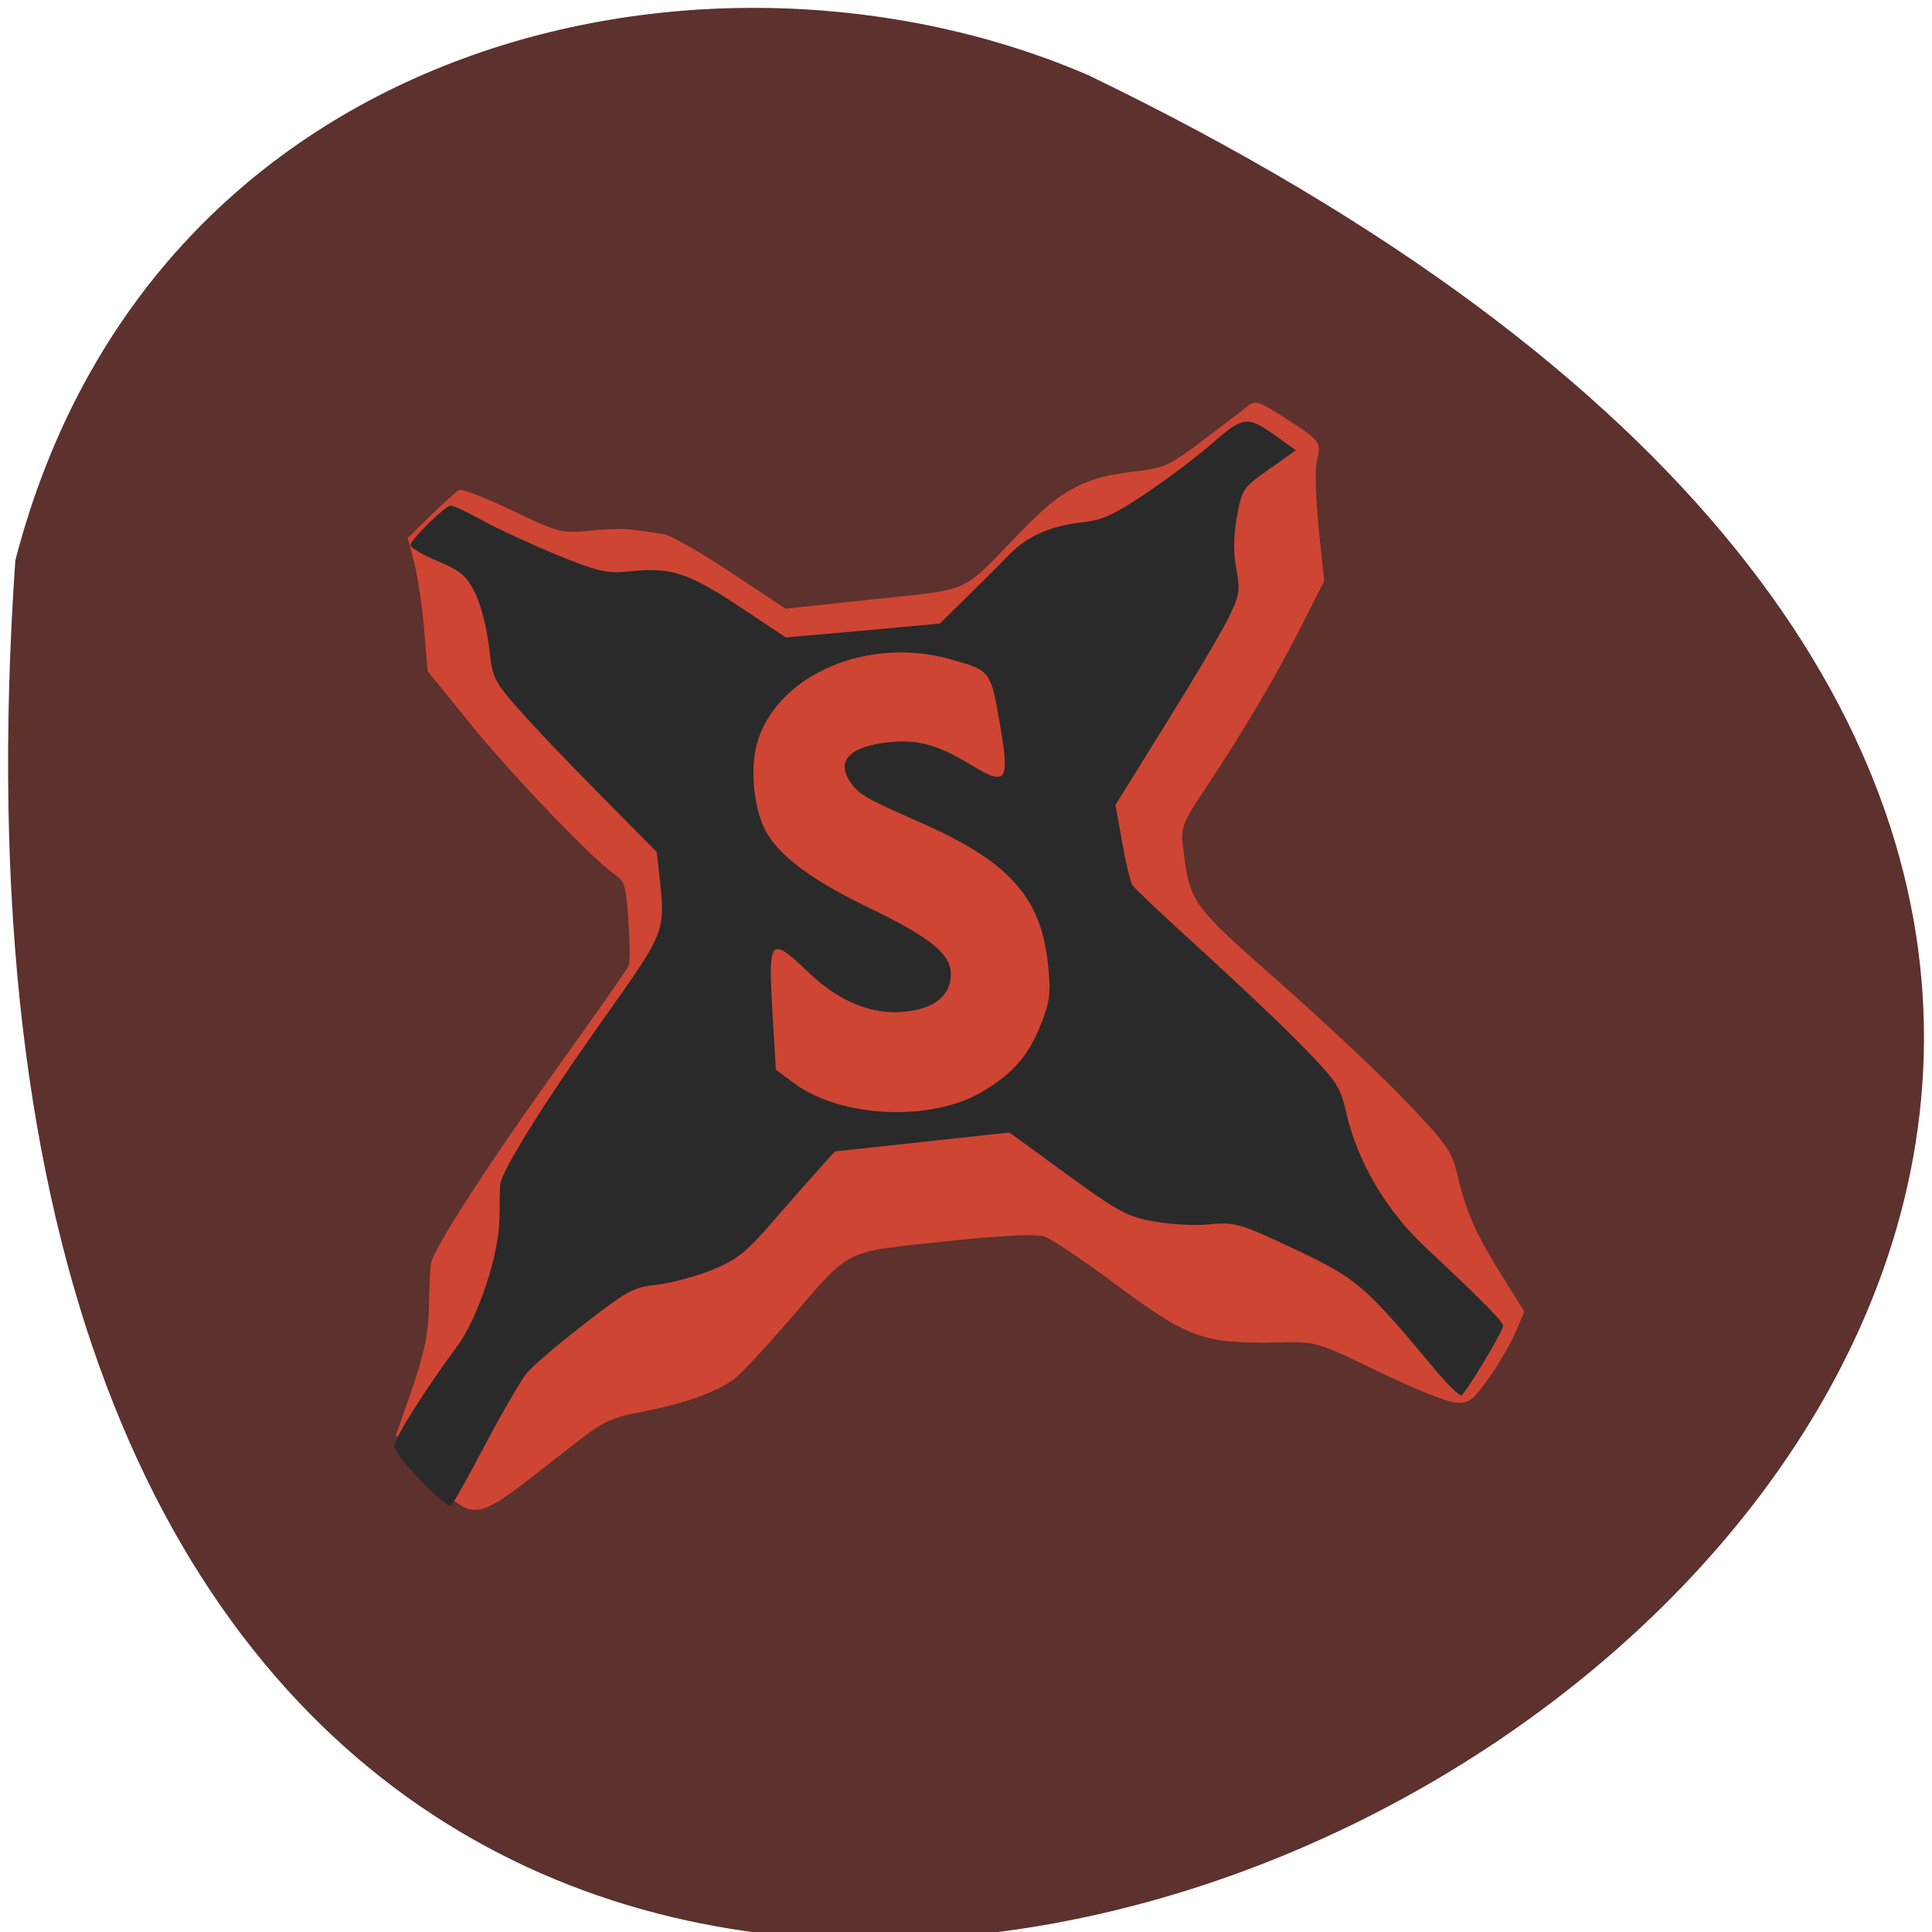 <svg xmlns="http://www.w3.org/2000/svg" viewBox="0 0 32 32"><path d="m 0.254 9.281 c -3.18 46.02 58.21 11.523 17.785 -8.03 c -6.227 -2.695 -15.516 -0.723 -17.785 8.03" fill="#5d312d"/><path d="m 7.293 24.66 c -0.234 -0.207 -0.496 -0.492 -0.578 -0.633 l -0.156 -0.258 l 0.273 -0.781 c 0.199 -0.586 0.27 -0.93 0.273 -1.352 c 0.004 -0.316 0.02 -0.637 0.035 -0.715 c 0.047 -0.25 0.957 -1.656 2.109 -3.262 c 0.617 -0.859 1.141 -1.609 1.164 -1.664 c 0.023 -0.059 0.02 -0.395 -0.004 -0.746 c -0.043 -0.594 -0.063 -0.656 -0.234 -0.77 c -0.355 -0.242 -1.719 -1.664 -2.402 -2.512 l -0.691 -0.852 l -0.059 -0.719 c -0.035 -0.391 -0.109 -0.887 -0.168 -1.098 l -0.102 -0.387 l 0.379 -0.371 c 0.211 -0.207 0.422 -0.395 0.473 -0.422 c 0.051 -0.023 0.445 0.129 0.883 0.34 c 0.754 0.363 0.82 0.379 1.277 0.332 c 0.266 -0.031 0.605 -0.035 0.75 -0.012 c 0.148 0.023 0.359 0.051 0.469 0.066 c 0.109 0.012 0.609 0.297 1.113 0.633 l 0.914 0.605 l 1.461 -0.156 c 1.656 -0.18 1.418 -0.07 2.43 -1.113 c 0.703 -0.727 1.059 -0.91 1.938 -1.01 c 0.445 -0.051 0.539 -0.098 1.094 -0.516 c 0.336 -0.254 0.668 -0.508 0.738 -0.566 c 0.113 -0.094 0.199 -0.066 0.578 0.18 c 0.617 0.395 0.641 0.426 0.566 0.703 c -0.039 0.133 -0.027 0.617 0.023 1.125 l 0.094 0.895 l -0.391 0.77 c -0.41 0.813 -0.988 1.785 -1.613 2.719 c -0.34 0.508 -0.371 0.602 -0.336 0.902 c 0.113 0.941 0.125 0.953 1.566 2.227 c 0.734 0.648 1.684 1.535 2.105 1.977 c 0.664 0.688 0.781 0.852 0.855 1.164 c 0.16 0.68 0.309 1.02 0.719 1.684 l 0.41 0.66 l -0.148 0.344 c -0.082 0.188 -0.281 0.531 -0.445 0.762 c -0.266 0.371 -0.32 0.414 -0.547 0.398 c -0.137 -0.008 -0.711 -0.238 -1.273 -0.512 c -1.012 -0.492 -1.035 -0.5 -1.668 -0.484 c -1.246 0.023 -1.48 -0.063 -2.762 -1.016 c -0.492 -0.367 -0.992 -0.699 -1.105 -0.738 c -0.145 -0.047 -0.699 -0.02 -1.664 0.082 c -1.699 0.184 -1.52 0.09 -2.586 1.328 c -0.398 0.457 -0.805 0.895 -0.91 0.965 c -0.309 0.215 -0.797 0.387 -1.473 0.52 c -0.609 0.121 -0.656 0.145 -1.387 0.723 c -1.395 1.098 -1.387 1.094 -1.992 0.559" fill="#cf4533"/><path d="m 7.211 24.758 c -0.34 -0.309 -0.668 -0.699 -0.68 -0.809 c -0.012 -0.105 0.5 -0.918 1.039 -1.648 c 0.355 -0.48 0.703 -1.543 0.703 -2.148 c 0 -0.199 0.004 -0.438 0.012 -0.531 c 0.02 -0.23 0.742 -1.387 1.797 -2.867 c 0.918 -1.293 0.938 -1.344 0.848 -2.176 l -0.051 -0.465 l -0.957 -0.969 c -0.527 -0.531 -1.141 -1.176 -1.359 -1.43 c -0.387 -0.445 -0.406 -0.484 -0.465 -1.012 c -0.039 -0.316 -0.133 -0.688 -0.23 -0.883 c -0.141 -0.285 -0.234 -0.363 -0.621 -0.527 c -0.254 -0.105 -0.453 -0.227 -0.449 -0.266 c 0.016 -0.098 0.57 -0.645 0.664 -0.652 c 0.039 -0.008 0.262 0.098 0.5 0.23 c 0.234 0.133 0.793 0.391 1.234 0.574 c 0.703 0.289 0.863 0.324 1.234 0.285 c 0.676 -0.074 0.965 0.02 1.805 0.574 l 0.781 0.52 l 1.273 -0.113 l 1.277 -0.117 l 0.461 -0.453 c 0.254 -0.25 0.57 -0.566 0.703 -0.703 c 0.293 -0.297 0.68 -0.465 1.211 -0.523 c 0.316 -0.035 0.516 -0.125 1.031 -0.473 c 0.352 -0.234 0.848 -0.609 1.105 -0.832 c 0.523 -0.457 0.582 -0.461 1.07 -0.113 l 0.316 0.227 l -0.445 0.316 c -0.43 0.301 -0.449 0.328 -0.531 0.793 c -0.059 0.313 -0.059 0.613 -0.008 0.867 c 0.066 0.344 0.055 0.43 -0.148 0.832 c -0.125 0.25 -0.594 1.039 -1.043 1.758 l -0.813 1.309 l 0.113 0.621 c 0.059 0.34 0.137 0.66 0.168 0.707 c 0.027 0.047 0.566 0.555 1.195 1.125 c 0.629 0.574 1.391 1.297 1.691 1.613 c 0.5 0.516 0.559 0.609 0.656 1.027 c 0.18 0.809 0.664 1.629 1.309 2.23 c 0.91 0.852 1.281 1.227 1.289 1.297 c 0.012 0.078 -0.613 1.117 -0.691 1.156 c -0.031 0.016 -0.227 -0.176 -0.434 -0.422 c -1.164 -1.398 -1.293 -1.508 -2.324 -1.996 c -0.895 -0.422 -1 -0.453 -1.391 -0.414 c -0.23 0.027 -0.645 0.008 -0.926 -0.043 c -0.453 -0.078 -0.605 -0.16 -1.457 -0.781 l -0.953 -0.695 l -2.891 0.313 l -0.254 0.281 c -0.141 0.156 -0.488 0.551 -0.777 0.883 c -0.438 0.508 -0.594 0.629 -1 0.797 c -0.266 0.109 -0.676 0.219 -0.91 0.246 c -0.395 0.043 -0.492 0.094 -1.211 0.652 c -0.43 0.332 -0.855 0.695 -0.949 0.809 c -0.094 0.113 -0.41 0.656 -0.699 1.203 c -0.289 0.551 -0.543 1 -0.566 1 c -0.023 0.004 -0.137 -0.078 -0.254 -0.188 m 9.102 -6.695 c 0.484 -0.301 0.734 -0.59 0.934 -1.105 c 0.148 -0.375 0.164 -0.52 0.109 -1.02 c -0.121 -1.082 -0.656 -1.672 -2.105 -2.309 c -0.934 -0.41 -1.031 -0.469 -1.176 -0.688 c -0.223 -0.34 0.008 -0.574 0.633 -0.641 c 0.484 -0.055 0.82 0.035 1.367 0.367 c 0.602 0.367 0.656 0.293 0.488 -0.672 c -0.152 -0.887 -0.152 -0.887 -0.832 -1.074 c -1.34 -0.375 -2.801 0.238 -3.168 1.32 c -0.156 0.465 -0.082 1.211 0.16 1.594 c 0.25 0.395 0.781 0.777 1.684 1.211 c 0.996 0.48 1.34 0.758 1.344 1.086 c 0.004 0.355 -0.266 0.582 -0.766 0.629 c -0.547 0.055 -1.09 -0.168 -1.605 -0.664 c -0.617 -0.59 -0.656 -0.551 -0.586 0.629 l 0.059 0.996 l 0.301 0.223 c 0.789 0.586 2.313 0.645 3.16 0.117" fill="#2a2a2a"/></svg>